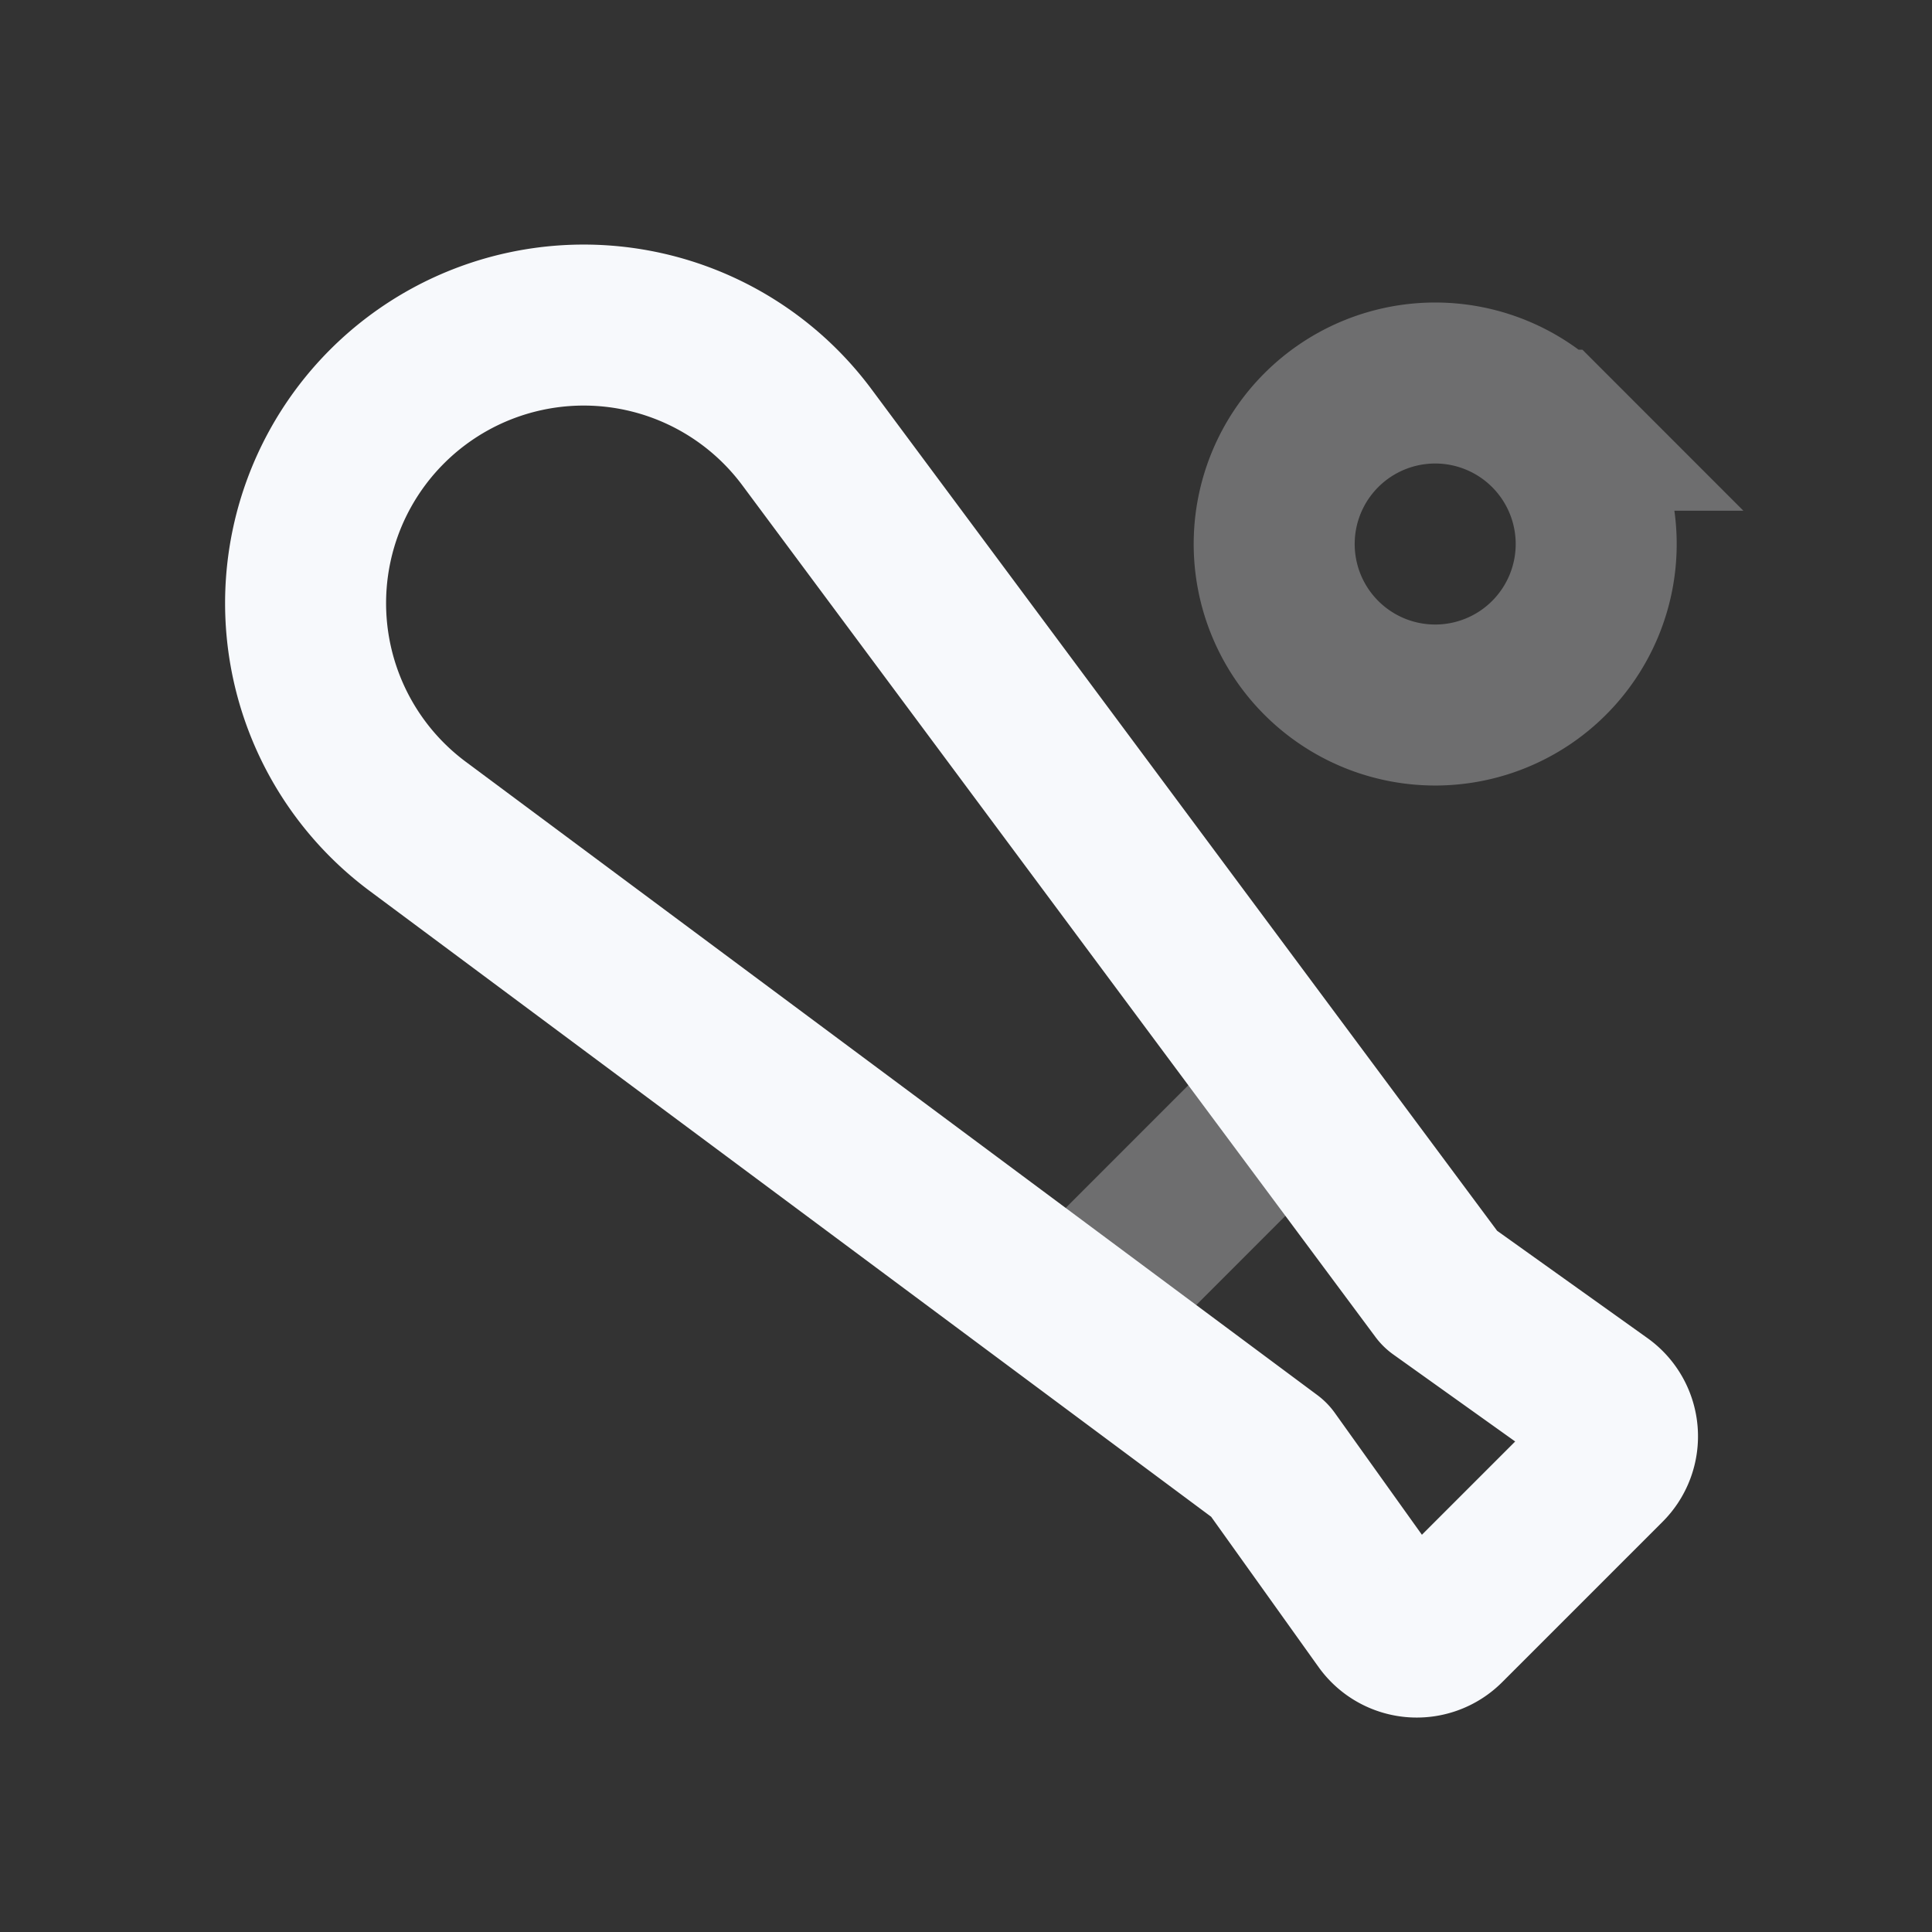 <svg xmlns="http://www.w3.org/2000/svg" width="24" height="24" fill="none"><rect width="100%" height="100%" fill="#333333" stroke="none"/><path stroke="#F7F9FC" stroke-width="2" d="m13.293 16.365 2.828-2.829m3.122-8.192a2 2 0 1 1-2.829 2.828 2 2 0 0 1 2.829-2.828Z" opacity=".3"/><path stroke="#F7F9FC" stroke-linejoin="round" stroke-width="2" d="M5.19 10.266a3.455 3.455 0 1 1 4.834-4.834l7.865 10.58 1.995 1.424a.5.5 0 0 1 .063.76l-1.994 1.994a.5.5 0 0 1-.76-.063l-1.425-1.994z"/></svg>